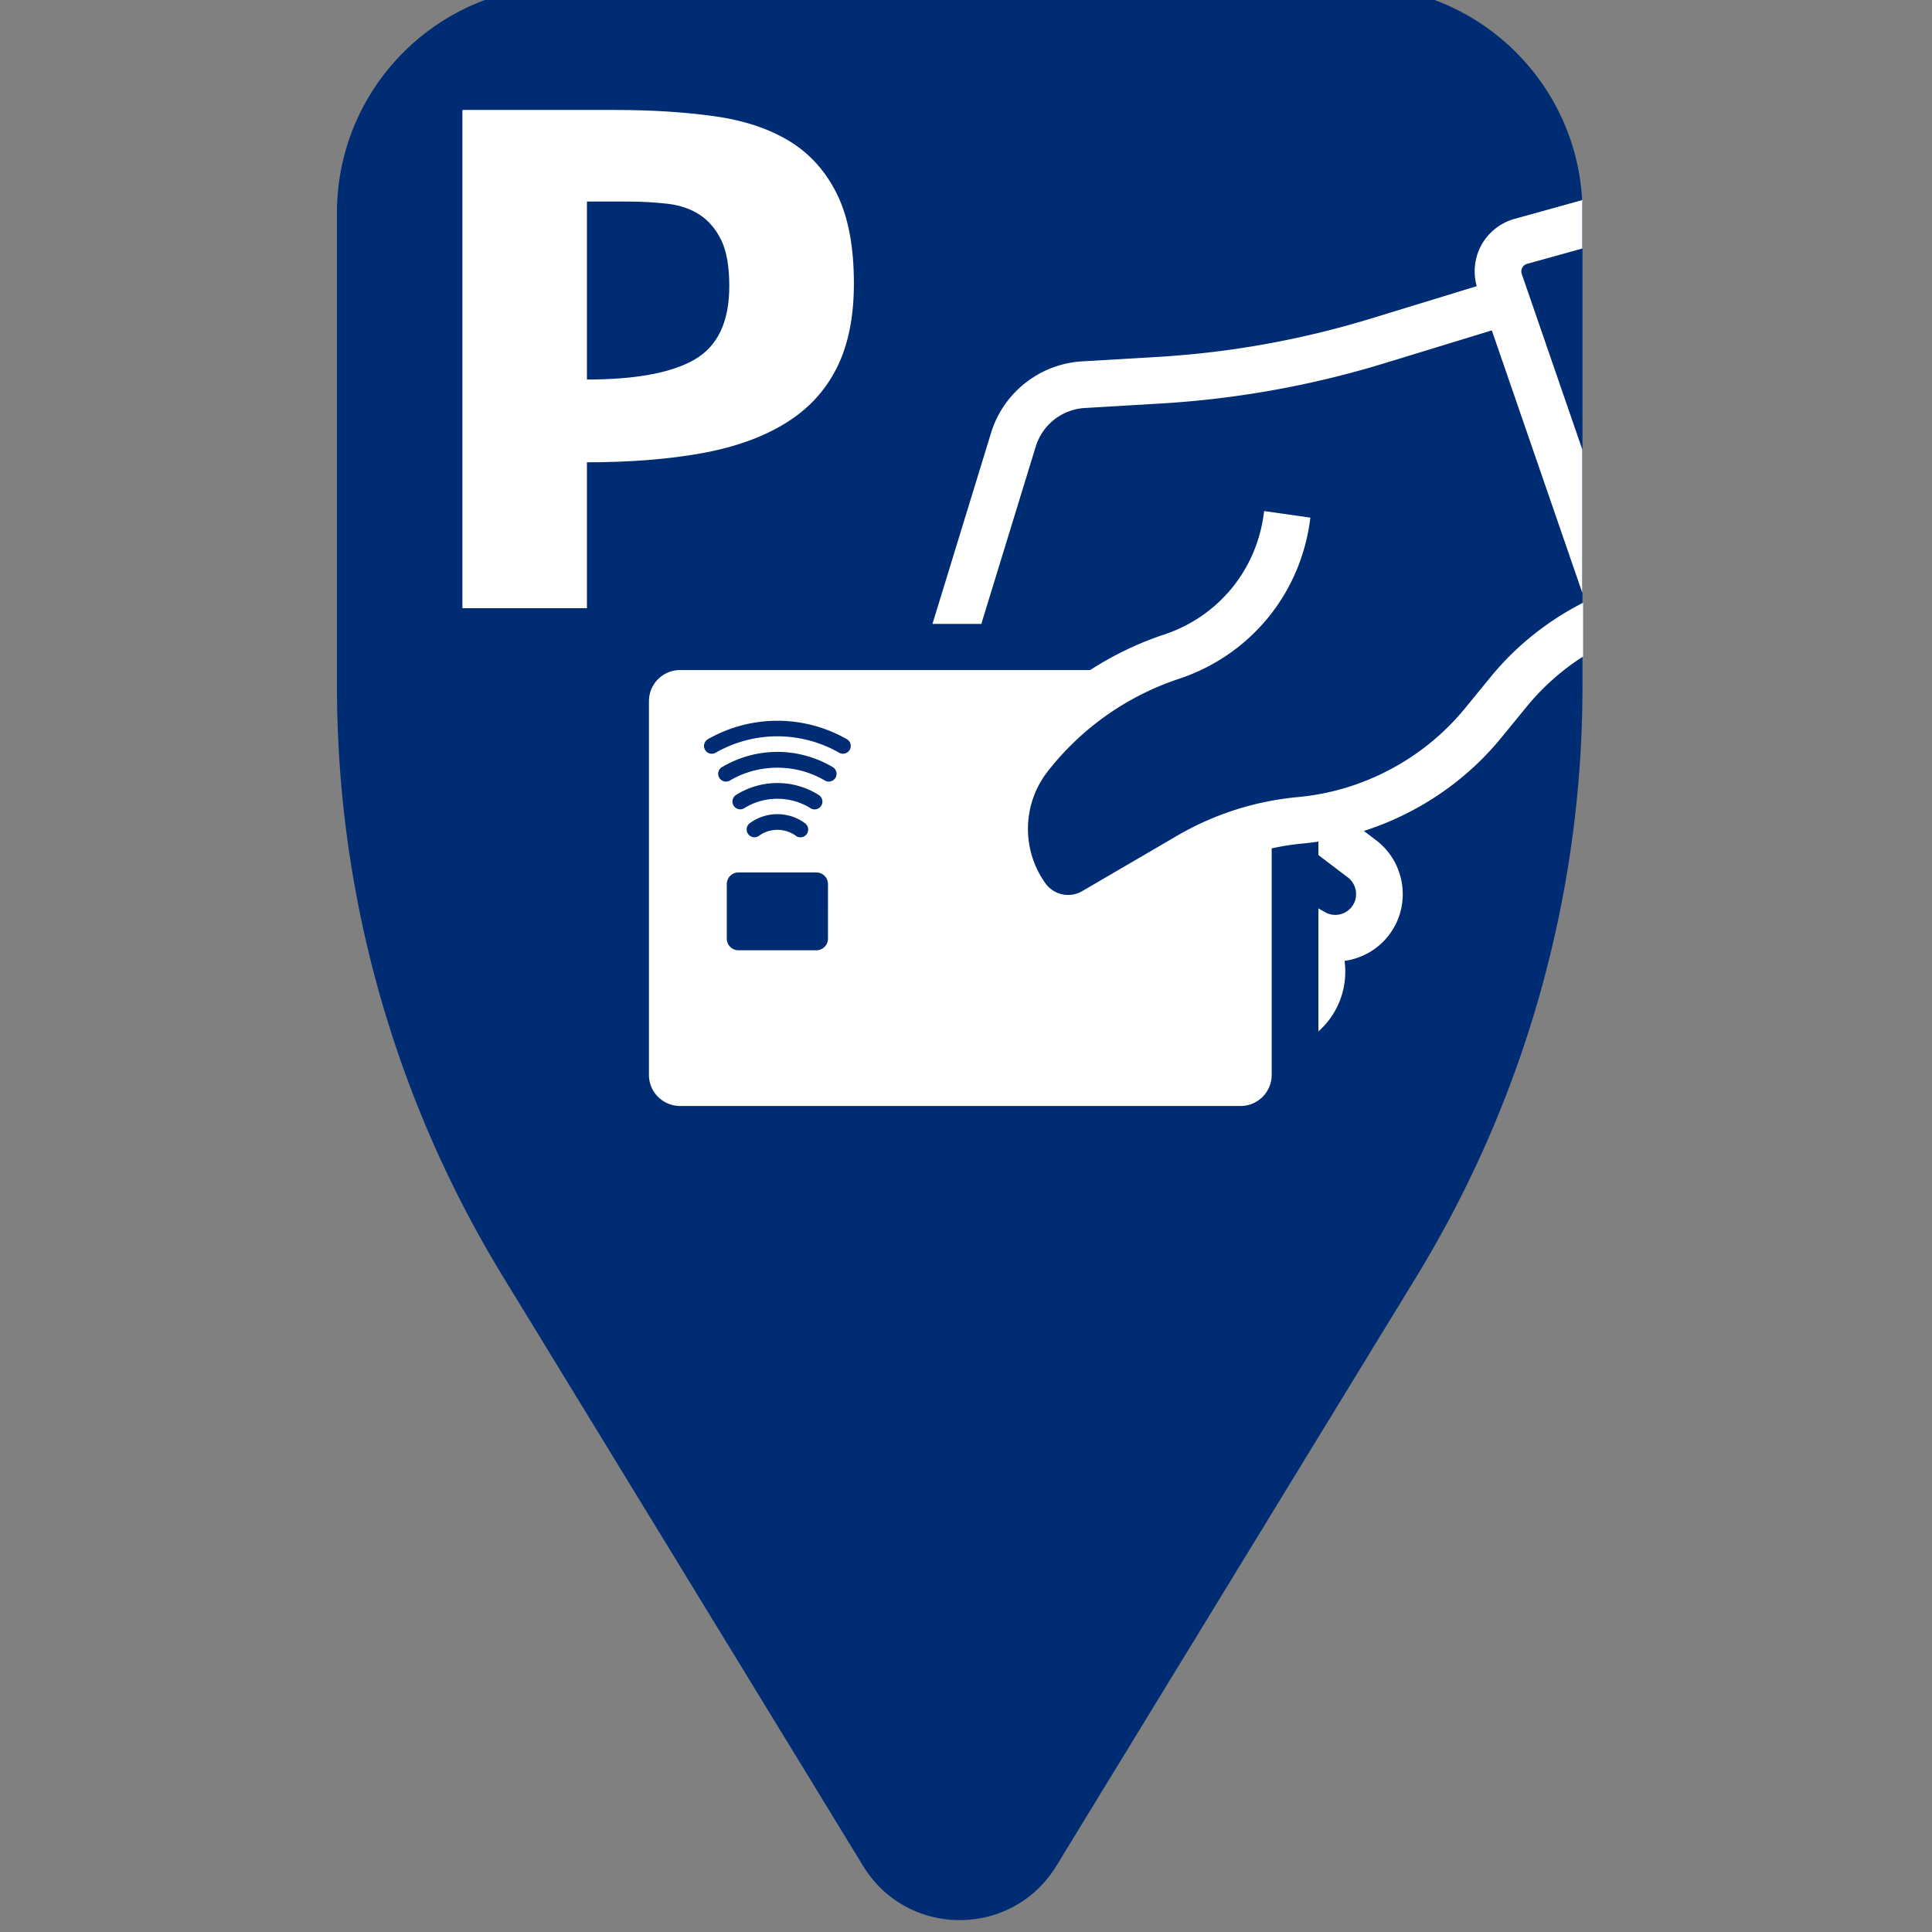 <svg width="70" height="70" xmlns="http://www.w3.org/2000/svg"><rect width="100%" height="100%" fill="#808080" stroke="none"/><path d="M0 0h-144.165c-22.811 0-41.303-18.492-41.303-41.303v-86.234a206.15 206.15 0 0 1 30.246-107.497l65.549-107.262c8.038-13.154 27.143-13.154 35.181 0l65.549 107.262a206.15 206.15 0 0 1 30.246 107.497v86.234C41.303-18.492 22.811 0 0 0" style="fill:#002c73;fill-opacity:1;fill-rule:nonzero;stroke:none" transform="matrix(.199 0 0 -.199 49.117 -.511)"/><path d="M0 0v32.403h7.448c2.597 0 5.023-.145 7.29-.409 2.268-.277 4.219-.949 5.84-2.03 1.621-1.081 2.913-2.61 3.889-4.614.962-2.004 1.45-4.772 1.45-8.345 0-6.472-2.096-10.928-6.314-13.367C15.397 1.213 8.859 0 0 0m36.041-8.015c4.166 2.531 7.29 5.88 9.399 10.045 2.11 4.153 3.164 9.307 3.164 15.463 0 6.697-1.028 12.128-3.085 16.281-2.056 4.152-4.943 7.369-8.661 9.636-3.73 2.267-8.291 3.783-13.696 4.535-5.392.751-11.39 1.134-17.981 1.134h-27.855V-41.63H0v26.562c7.778 0 14.686.541 20.736 1.622 6.051 1.081 11.153 2.887 15.305 5.431" style="fill:#fff;fill-opacity:1;fill-rule:nonzero;stroke:none" transform="matrix(.199 0 0 -.199 21.266 13.751)"/><path d="M0 0a1.418 1.418 0 0 0-1.935-.526 22.665 22.665 0 0 1-11.236 2.983A22.667 22.667 0 0 1-24.407-.526 1.415 1.415 0 0 0-26.342 0a1.42 1.42 0 0 0 .527 1.935 25.502 25.502 0 0 0 25.289 0A1.42 1.42 0 0 0 0 0m-2.593-5.09a1.418 1.418 0 0 0-1.941-.498c-5.254 3.108-12.02 3.108-17.274 0a1.417 1.417 0 1 0-1.443 2.44 19.823 19.823 0 0 0 10.08 2.77c3.53 0 7.017-.958 10.08-2.77a1.417 1.417 0 0 0 .498-1.942m-5.243-10.265a1.415 1.415 0 0 0-1.981-.302c-1.969 1.449-4.741 1.449-6.705 0a1.418 1.418 0 0 0-1.682 2.283 8.435 8.435 0 0 0 5.033 1.658 8.437 8.437 0 0 0 5.033-1.658 1.416 1.416 0 0 0 .302-1.981m-11.36 4.726a1.418 1.418 0 0 0-1.512 2.399 14.136 14.136 0 0 0 7.537 2.183c2.663 0 5.27-.755 7.538-2.183a1.419 1.419 0 0 0 .444-1.956 1.42 1.42 0 0 0-1.956-.443c-3.627 2.286-8.421 2.288-12.051 0m15.238-23.747a2.126 2.126 0 0 0-2.126-2.126h-14.174a2.126 2.126 0 0 0-2.126 2.126v9.921c0 1.174.952 2.126 2.126 2.126h14.174a2.126 2.126 0 0 0 2.126-2.126zm120.67 47.664-4.704-5.75C104.491-1.648 93.4-7.534 81.579-8.608a53.383 53.383 0 0 1-21.931-7.013L42.341-25.723a5.082 5.082 0 0 0-6.71 1.421c-4.371 6.062-4.219 14.412.371 20.309a50.372 50.372 0 0 0 23.947 16.919c12.778 4.245 21.899 15.162 23.803 28.493l.121.85-8.418 1.199-.121-.848c-1.445-10.116-8.368-18.402-18.066-21.624a59.03 59.03 0 0 1-13.49-6.475h-74.665a5.67 5.67 0 0 1-5.67-5.669v-68.031a5.67 5.67 0 0 1 5.67-5.67H71.16a5.67 5.67 0 0 1 5.669 5.67v41.23a44.19 44.19 0 0 0 5.52.872c1 .091 1.994.218 2.984.366v-2.448l5.37-4.083a3.808 3.808 0 0 0 .881-5.093 3.794 3.794 0 0 0-5.066-1.218l-1.185.68v-22.393a14.572 14.572 0 0 1 2.539 2.936c1.971 3.022 2.672 6.541 2.225 9.9 3.409.477 6.596 2.362 8.61 5.449 3.505 5.374 2.25 12.625-2.857 16.508l-2.239 1.702c9.707 3.107 18.471 8.969 24.979 16.924l4.704 5.75a43.707 43.707 0 0 0 10.229 9.083v9.79c-6.455-3.284-12.214-7.87-16.811-13.488" style="fill:#fff;fill-opacity:1;fill-rule:nonzero;stroke:none" transform="matrix(.199 0 0 -.199 30.787 27.167)"/><path d="m0 0 10.063 2.795v8.826l-12.34-3.428a9.955 9.955 0 0 1-6.126-4.944 9.95 9.95 0 0 1-.753-7.306l-19.291-5.904a166.024 166.024 0 0 0-38.716-6.97l-13.887-.823c-7.639-.452-14.28-5.672-16.525-12.989l-10.676-34.805h8.896l9.911 32.311a9.963 9.963 0 0 0 8.897 6.995l13.888.823a174.444 174.444 0 0 1 40.7 7.327l19.549 5.983 16.473-47.774v26.086L-.96-1.827a1.4 1.4 0 0 0 .085 1.12c.106.203.361.564.875.707" style="fill:#fff;fill-opacity:1;fill-rule:nonzero;stroke:none" transform="matrix(.199 0 0 -.199 55.327 9.561)"/></svg>